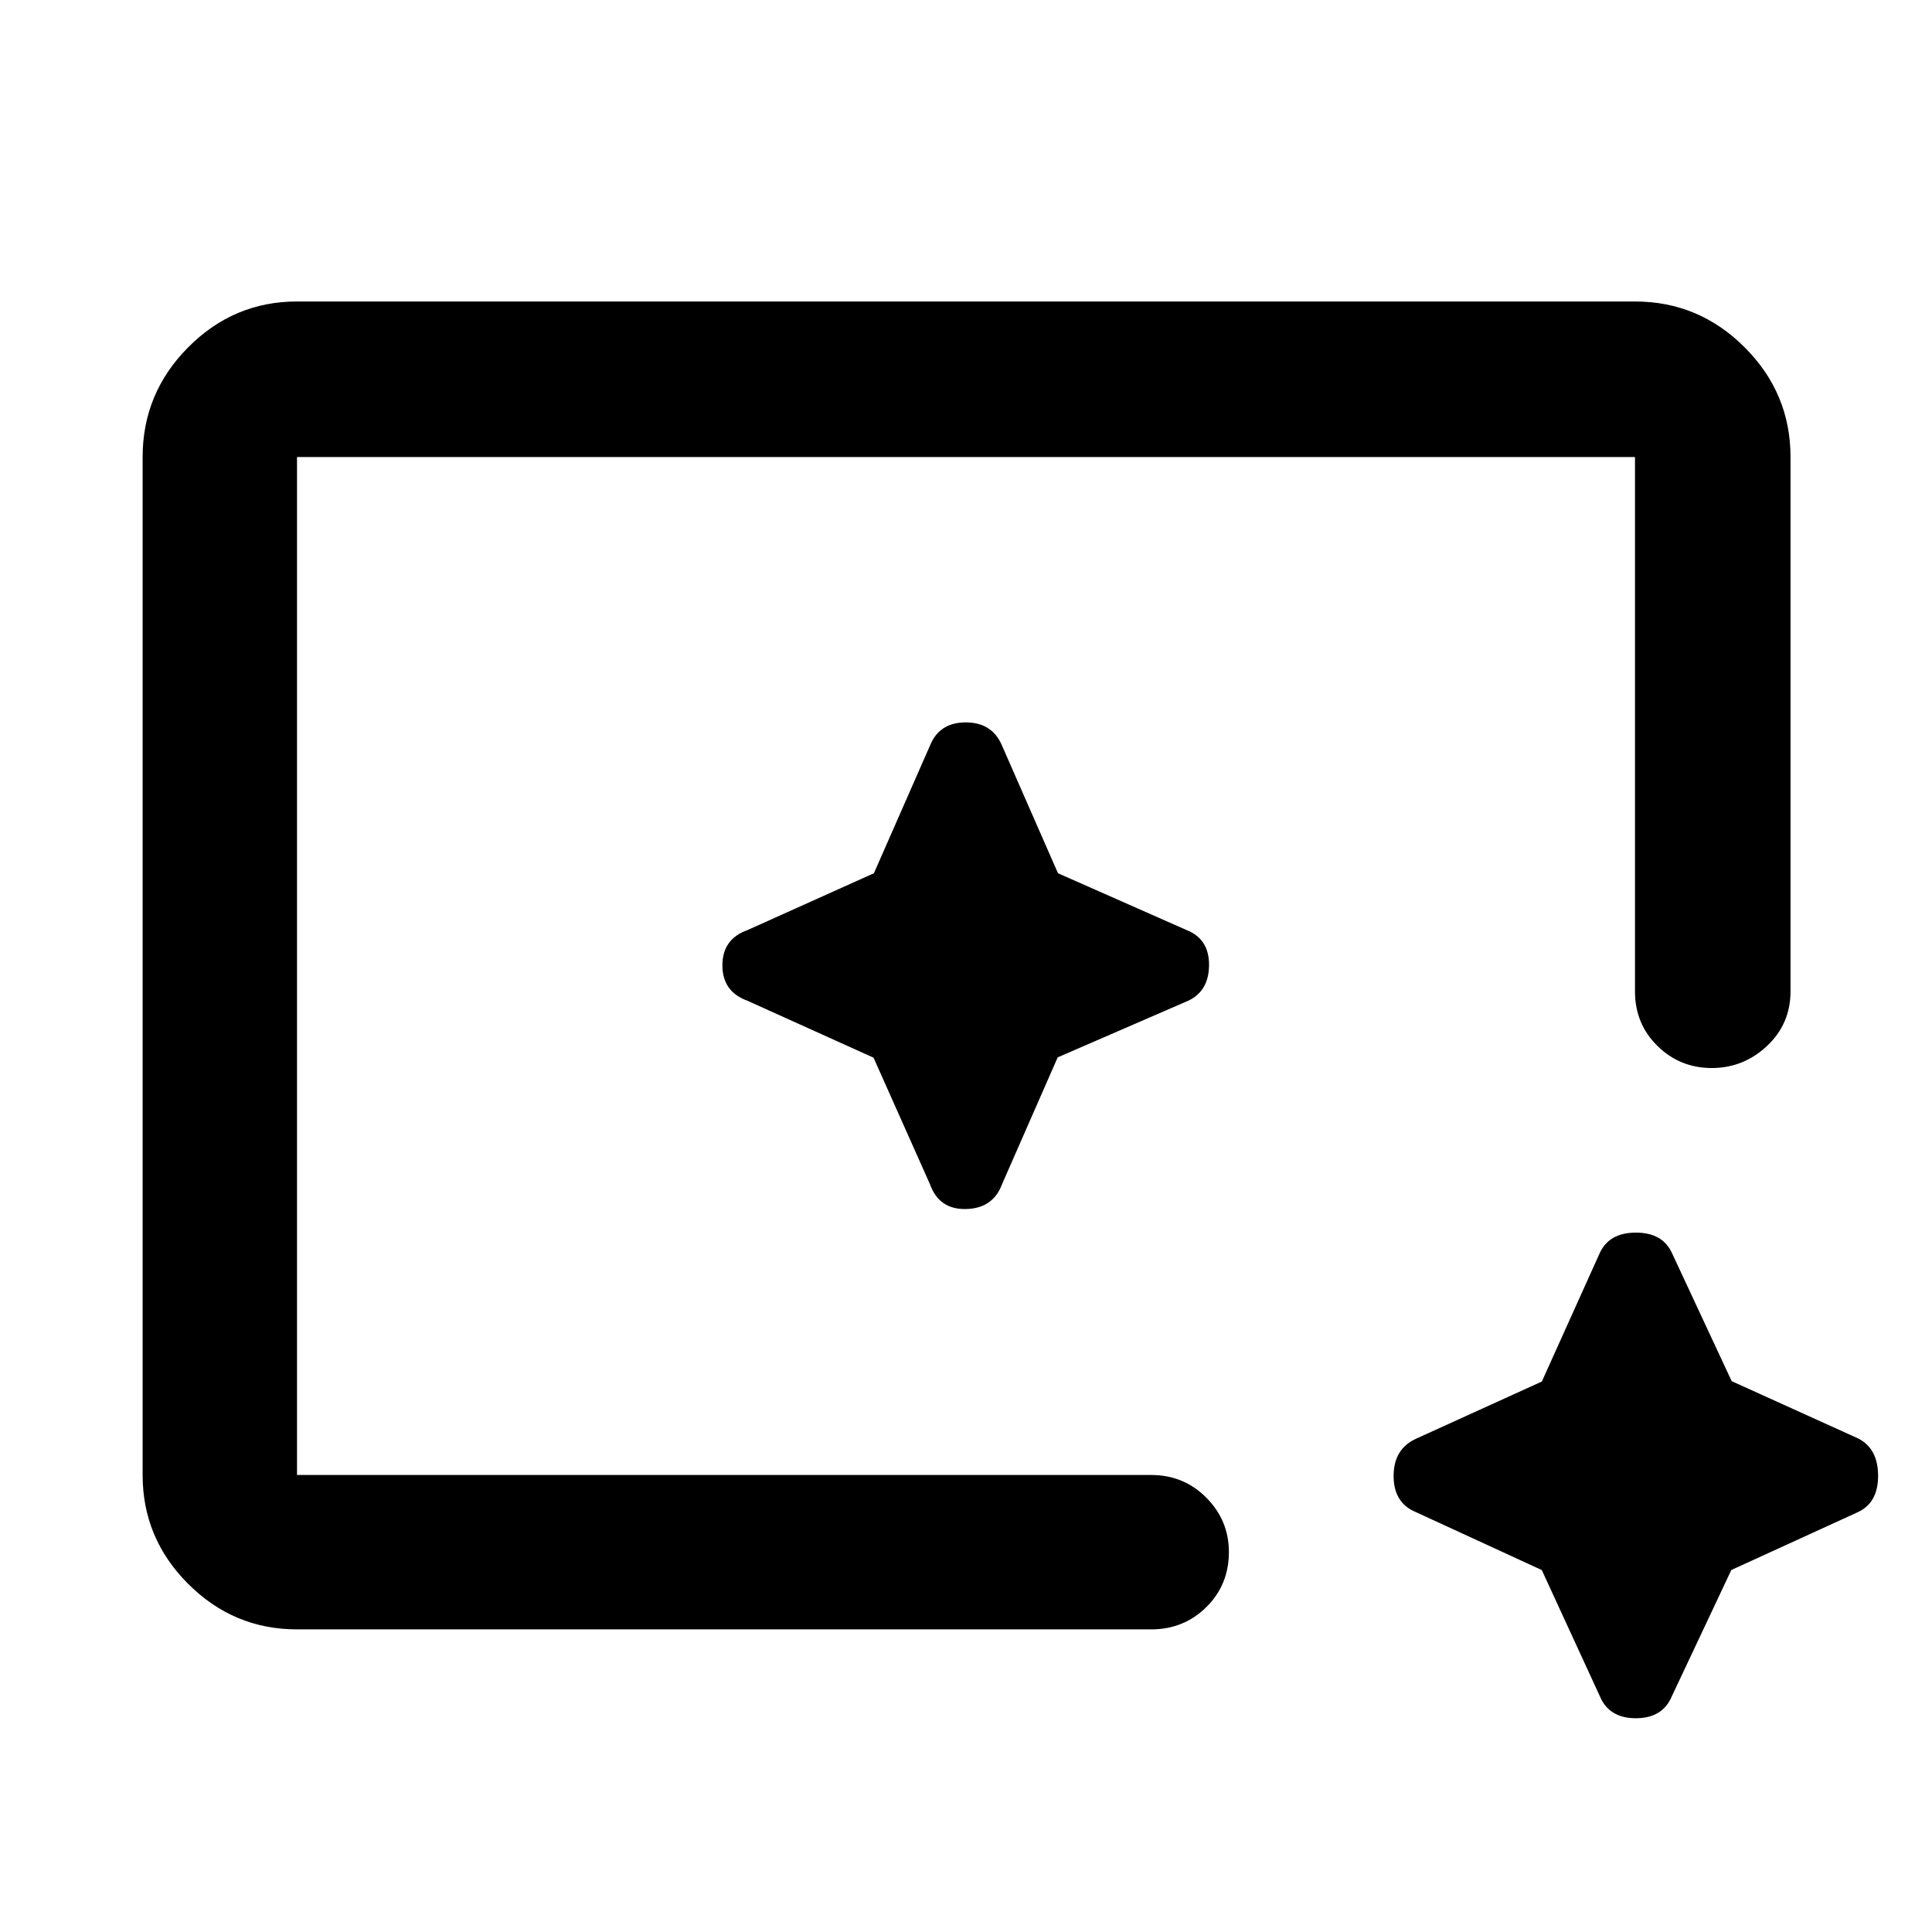 <svg xmlns="http://www.w3.org/2000/svg" height="48" viewBox="0 96 960 960" width="48"><path d="M147.587 905.631q-31.475 0-54.097-22.621-22.621-22.622-22.621-54.097V323.087q0-31.709 22.621-54.496 22.622-22.787 54.097-22.787h664.826q31.709 0 54.496 22.787 22.787 22.787 22.787 54.496v265.5q0 16.206-11.693 27.158-11.693 10.951-27.456 10.951t-26.949-10.951q-11.185-10.952-11.185-27.158v-265.5H147.587v505.826h424.434q16.207 0 27.408 11.289t11.201 26.995q0 16.282-11.201 27.358t-27.408 11.076H147.587Zm618.521-29.476-62.568-28.8q-11.061-4.566-11.061-17.949 0-13.383 11.092-18.488l62.564-28.441 28.692-63.672q4.647-10.326 18.03-10.326 13.383 0 18.014 10.326l29.598 63.489 62.989 28.533q9.761 5.103 9.761 18.486 0 13.383-9.996 18.042l-62.937 28.773-29.496 62.595q-4.566 11.061-17.95 11.061-13.383 0-17.932-11.061l-28.8-62.568Zm-618.521-47.242V323.087v505.826-17.022 17.022Zm286.469-207.357 28.048 62.899q4.485 12.589 17.886 12.306 13.401-.282 17.906-12.306l27.664-63.052 63.395-27.507q11.524-4.485 11.806-17.886.283-13.401-11.241-17.906l-63.816-28.196-27.808-63.428q-4.886-11.524-18.032-11.524t-17.76 11.524l-27.862 63.428-62.697 28.196q-12.589 4.43-12.589 17.576t12.589 17.651l62.511 28.225Z"/></svg>